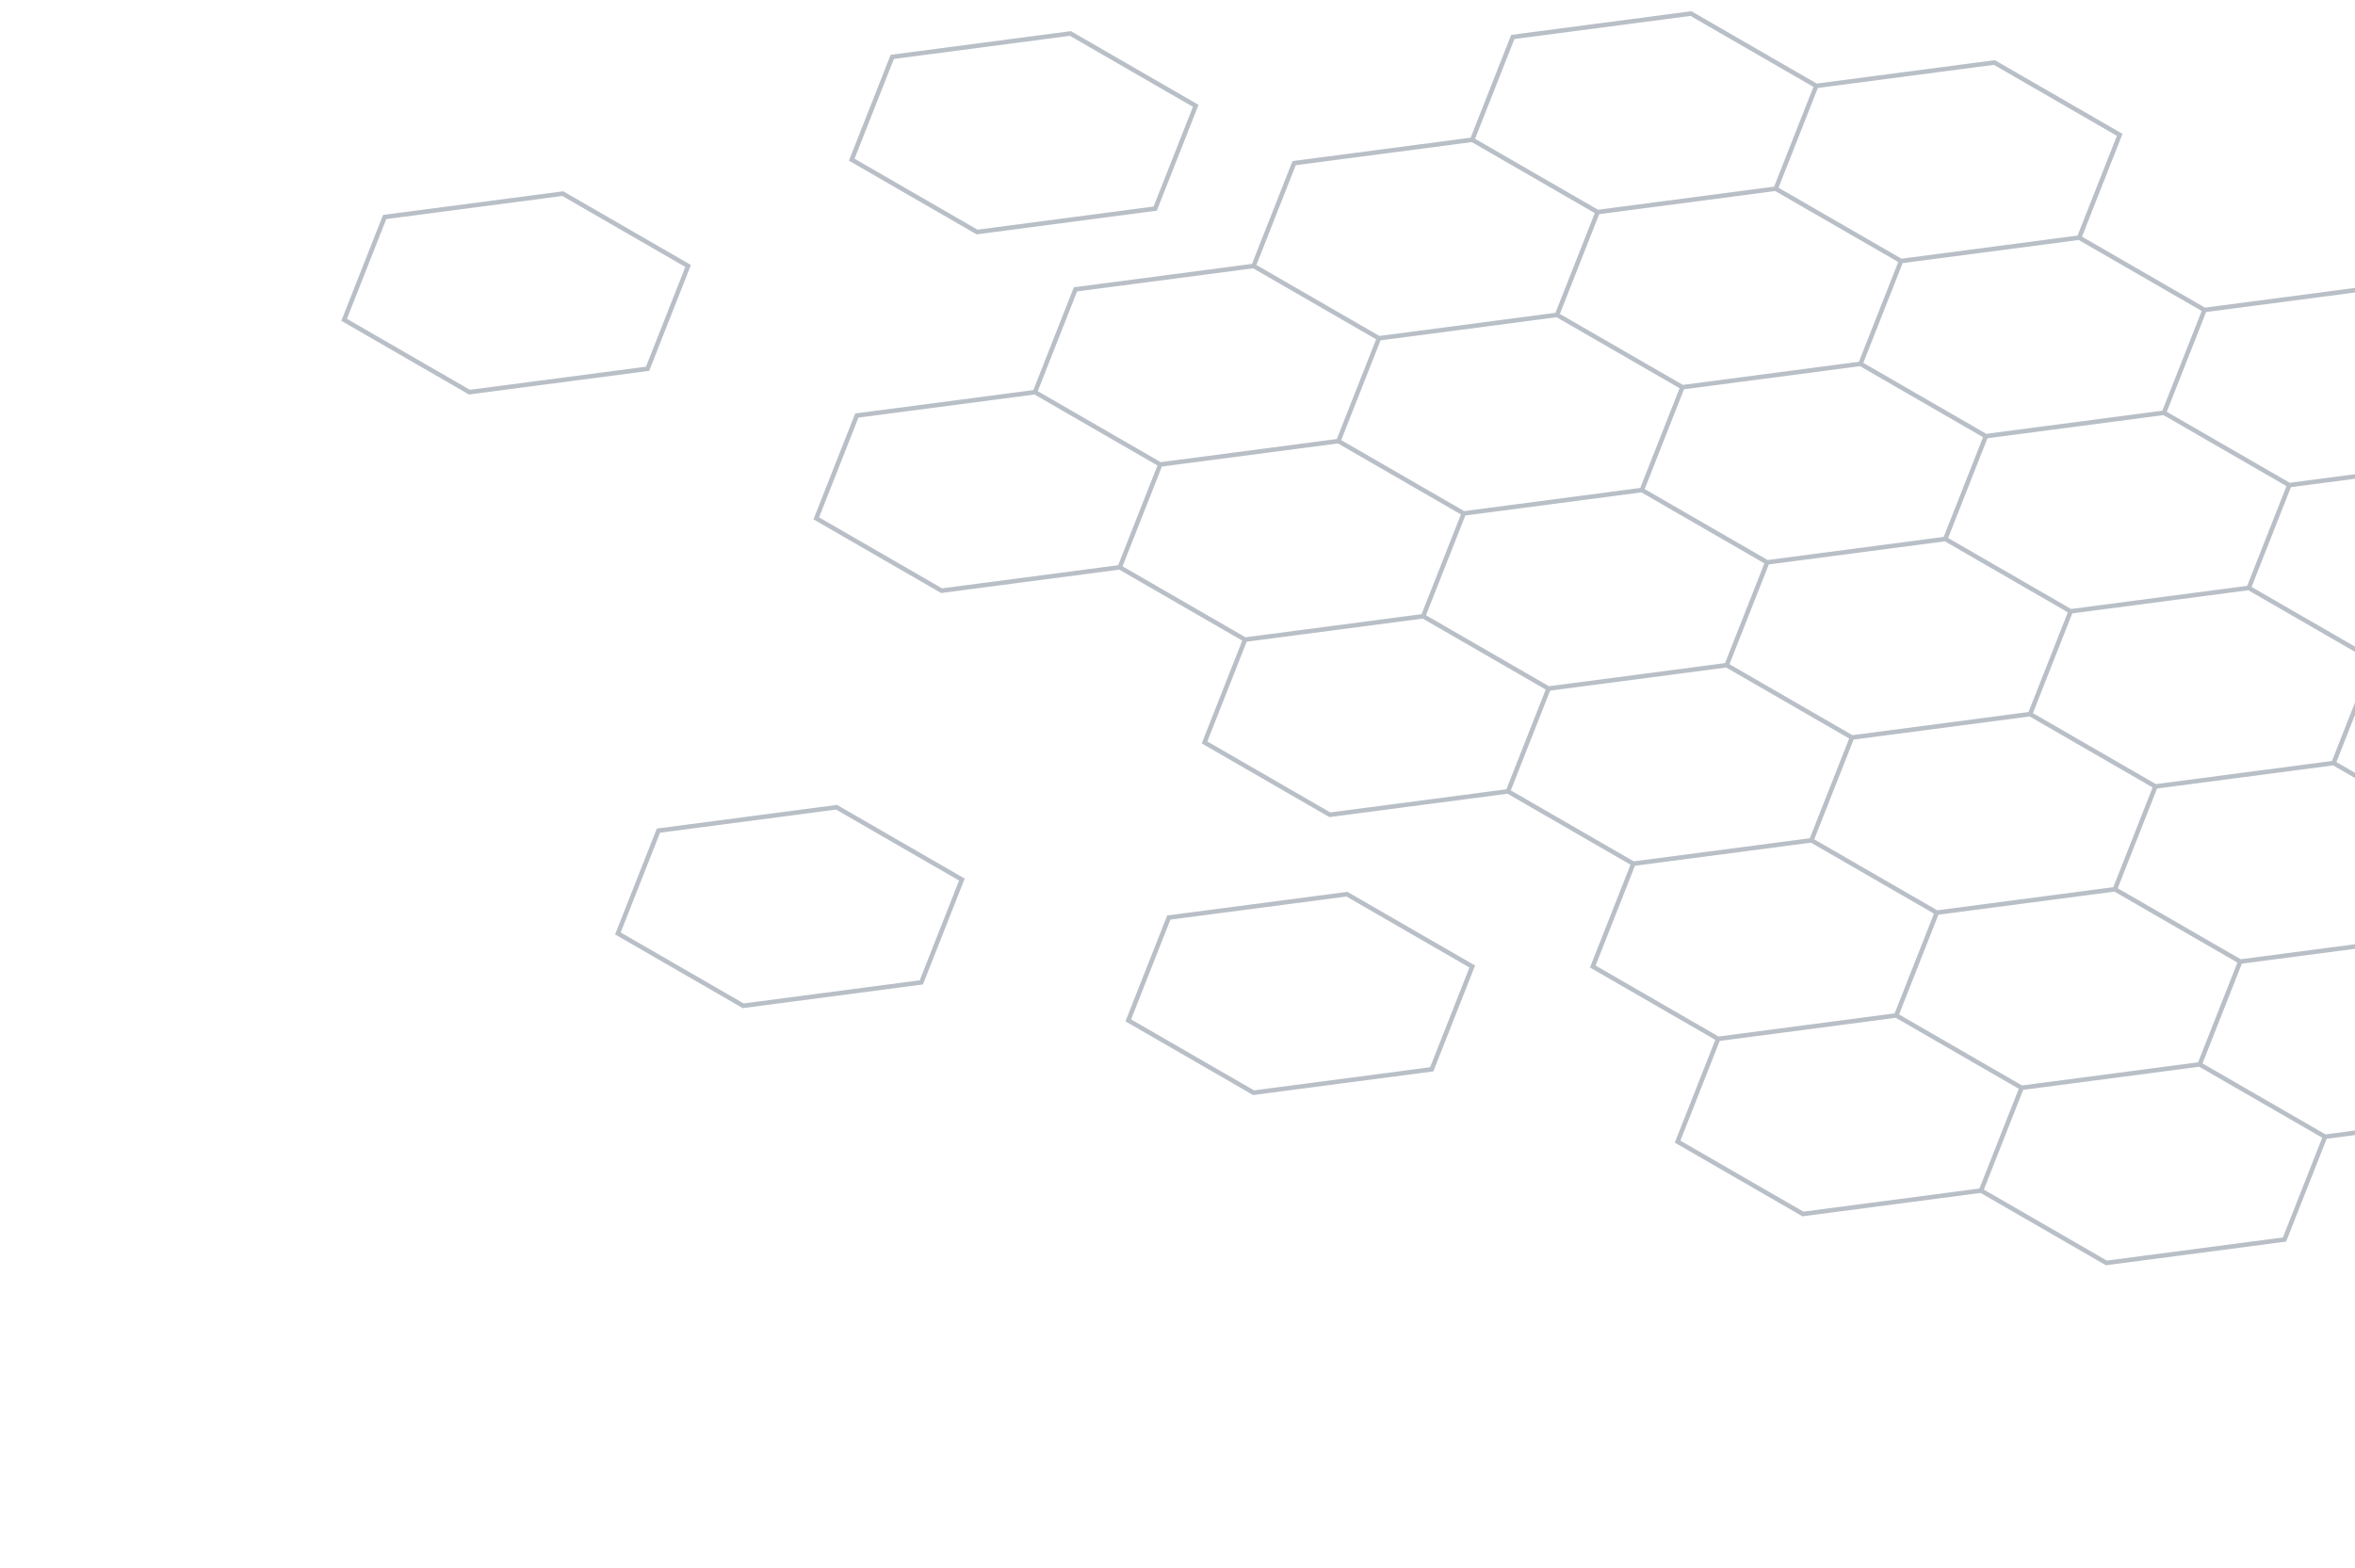 <svg width="1440" height="959" viewBox="0 0 1440 959" fill="none" xmlns="http://www.w3.org/2000/svg">
<path d="M1162.43 159.657L1137.64 222.536M1162.43 159.657L1271.35 145.349M1162.43 159.657L1085.79 115.416M1137.64 222.536L1214.28 266.778M1137.64 222.536L1028.73 236.844M1214.28 266.778L1323.2 252.47M1214.28 266.778L1189.5 329.657M1271.35 145.349L1347.98 189.591M1271.35 145.349L1296.13 82.47L1219.5 38.229L1110.58 52.537M1347.98 189.591L1323.2 252.47M1347.98 189.591L1456.9 175.283L1533.54 219.524L1508.75 282.403M1323.2 252.47L1399.83 296.711M1399.83 296.711L1508.75 282.403M1399.83 296.711L1375.05 359.59M1508.75 282.403L1585.39 326.644M1028.73 236.844L1003.94 299.723M1028.73 236.844L952.091 192.603M1003.94 299.723L1080.58 343.965M1003.94 299.723L895.022 314.031M1080.58 343.965L1189.5 329.657M1080.58 343.965L1055.79 406.844M1189.5 329.657L1266.13 373.898M1266.13 373.898L1375.05 359.59M1266.13 373.898L1241.35 436.777M1375.05 359.59L1451.68 403.831M766.537 162.67L791.321 99.79L900.24 85.483M766.537 162.67L843.172 206.911M766.537 162.67L657.618 176.977L632.834 239.856M843.172 206.911L952.091 192.603M843.172 206.911L818.388 269.79M900.24 85.483L976.875 129.724M900.24 85.483L925.023 22.603L1033.94 8.295L1110.58 52.537M976.875 129.724L952.091 192.603M976.875 129.724L1085.79 115.416M1085.79 115.416L1110.58 52.537M632.834 239.856L523.914 254.164C514.235 278.72 508.809 292.487 499.13 317.043C529.058 334.321 545.837 344.007 575.765 361.285L684.684 346.977M632.834 239.856L671.151 261.977L709.468 284.098M709.468 284.098L818.388 269.79M709.468 284.098L697.076 315.537L684.684 346.977M818.388 269.79L895.022 314.031M895.022 314.031L870.238 376.91M1451.68 403.831L1560.6 389.524M1451.68 403.831L1426.9 466.711M1585.39 326.644L1560.6 389.524M1585.39 326.644L1694.31 312.337L1770.94 356.578L1746.16 419.457M1560.6 389.524L1637.24 433.765M1055.79 406.844L1132.43 451.085M1055.79 406.844L946.873 421.152M1132.43 451.085L1241.35 436.777M1132.43 451.085L1107.64 513.964M1241.35 436.777L1317.98 481.018M1317.98 481.018L1426.9 466.711M1317.98 481.018L1293.2 543.898M1426.9 466.711L1503.53 510.951M684.684 346.977L761.319 391.218M761.319 391.218L870.238 376.91M761.319 391.218L736.535 454.097L813.17 498.338L922.089 484.031M870.238 376.91L946.873 421.152M946.873 421.152L922.089 484.031M1503.53 510.951L1612.45 496.644M1503.53 510.951L1478.75 573.831M1637.24 433.765L1612.45 496.644M1637.24 433.765L1746.16 419.457M1612.45 496.644L1689.09 540.885M1107.64 513.964L1184.28 558.205M1107.64 513.964L998.724 528.272M1107.64 513.964L998.723 528.271M1184.28 558.205L1293.2 543.898M1184.28 558.205L1159.49 621.085M1293.2 543.898L1369.83 588.138M1293.2 543.898L1369.83 588.139L1345.05 651.018M1369.83 588.138L1478.75 573.831M1369.83 588.138L1345.05 651.018M1478.75 573.831L1555.39 618.072M922.089 484.031L998.724 528.272M998.724 528.272L973.94 591.151L1050.57 635.392M1746.16 419.457L1822.79 463.699L1798.01 526.578L1689.09 540.885M1555.39 618.072L1664.31 603.764L1689.09 540.885M1555.39 618.072L1530.6 680.951L1421.68 695.259L1345.05 651.018M1345.05 651.018L1236.13 665.326M1159.49 621.085L1236.13 665.326M1159.49 621.085L1050.57 635.392M1159.49 621.085L1197.81 643.205L1236.13 665.326M1236.13 665.326L1211.35 728.206L1287.98 772.447L1396.9 758.139L1421.68 695.26L1345.05 651.019L1236.13 665.326ZM1236.13 665.326L1223.74 696.766L1211.35 728.205L1102.43 742.513C1072.5 725.236 1055.72 715.549 1025.79 698.272C1035.47 673.716 1040.9 659.948 1050.57 635.392M511.524 493.735L402.604 508.043C392.925 532.599 387.499 546.366 377.82 570.922C407.748 588.2 424.527 597.886 454.455 615.164L563.374 600.856L575.766 569.416L588.158 537.977L549.841 515.856L511.524 493.735ZM823.605 546.909L714.685 561.216C705.006 585.772 699.58 599.54 689.901 624.096C719.829 641.373 736.608 651.06 766.536 668.337L875.456 654.029L887.848 622.59L900.24 591.15L861.922 569.029L823.605 546.909ZM344.13 118.427L235.21 132.735C225.531 157.291 220.105 171.058 210.426 195.614C240.354 212.892 257.134 222.578 287.061 239.856L395.981 225.548L408.373 194.108L420.765 162.669L382.447 140.548L344.13 118.427ZM654.516 20.482L545.596 34.79C535.918 59.346 530.491 73.113 520.813 97.669C550.741 114.947 567.52 124.633 597.448 141.911L706.367 127.603L718.759 96.163L731.151 64.724L692.834 42.603L654.516 20.482Z" stroke="#142944" stroke-opacity="0.3" stroke-width="2.767"/>
</svg>

